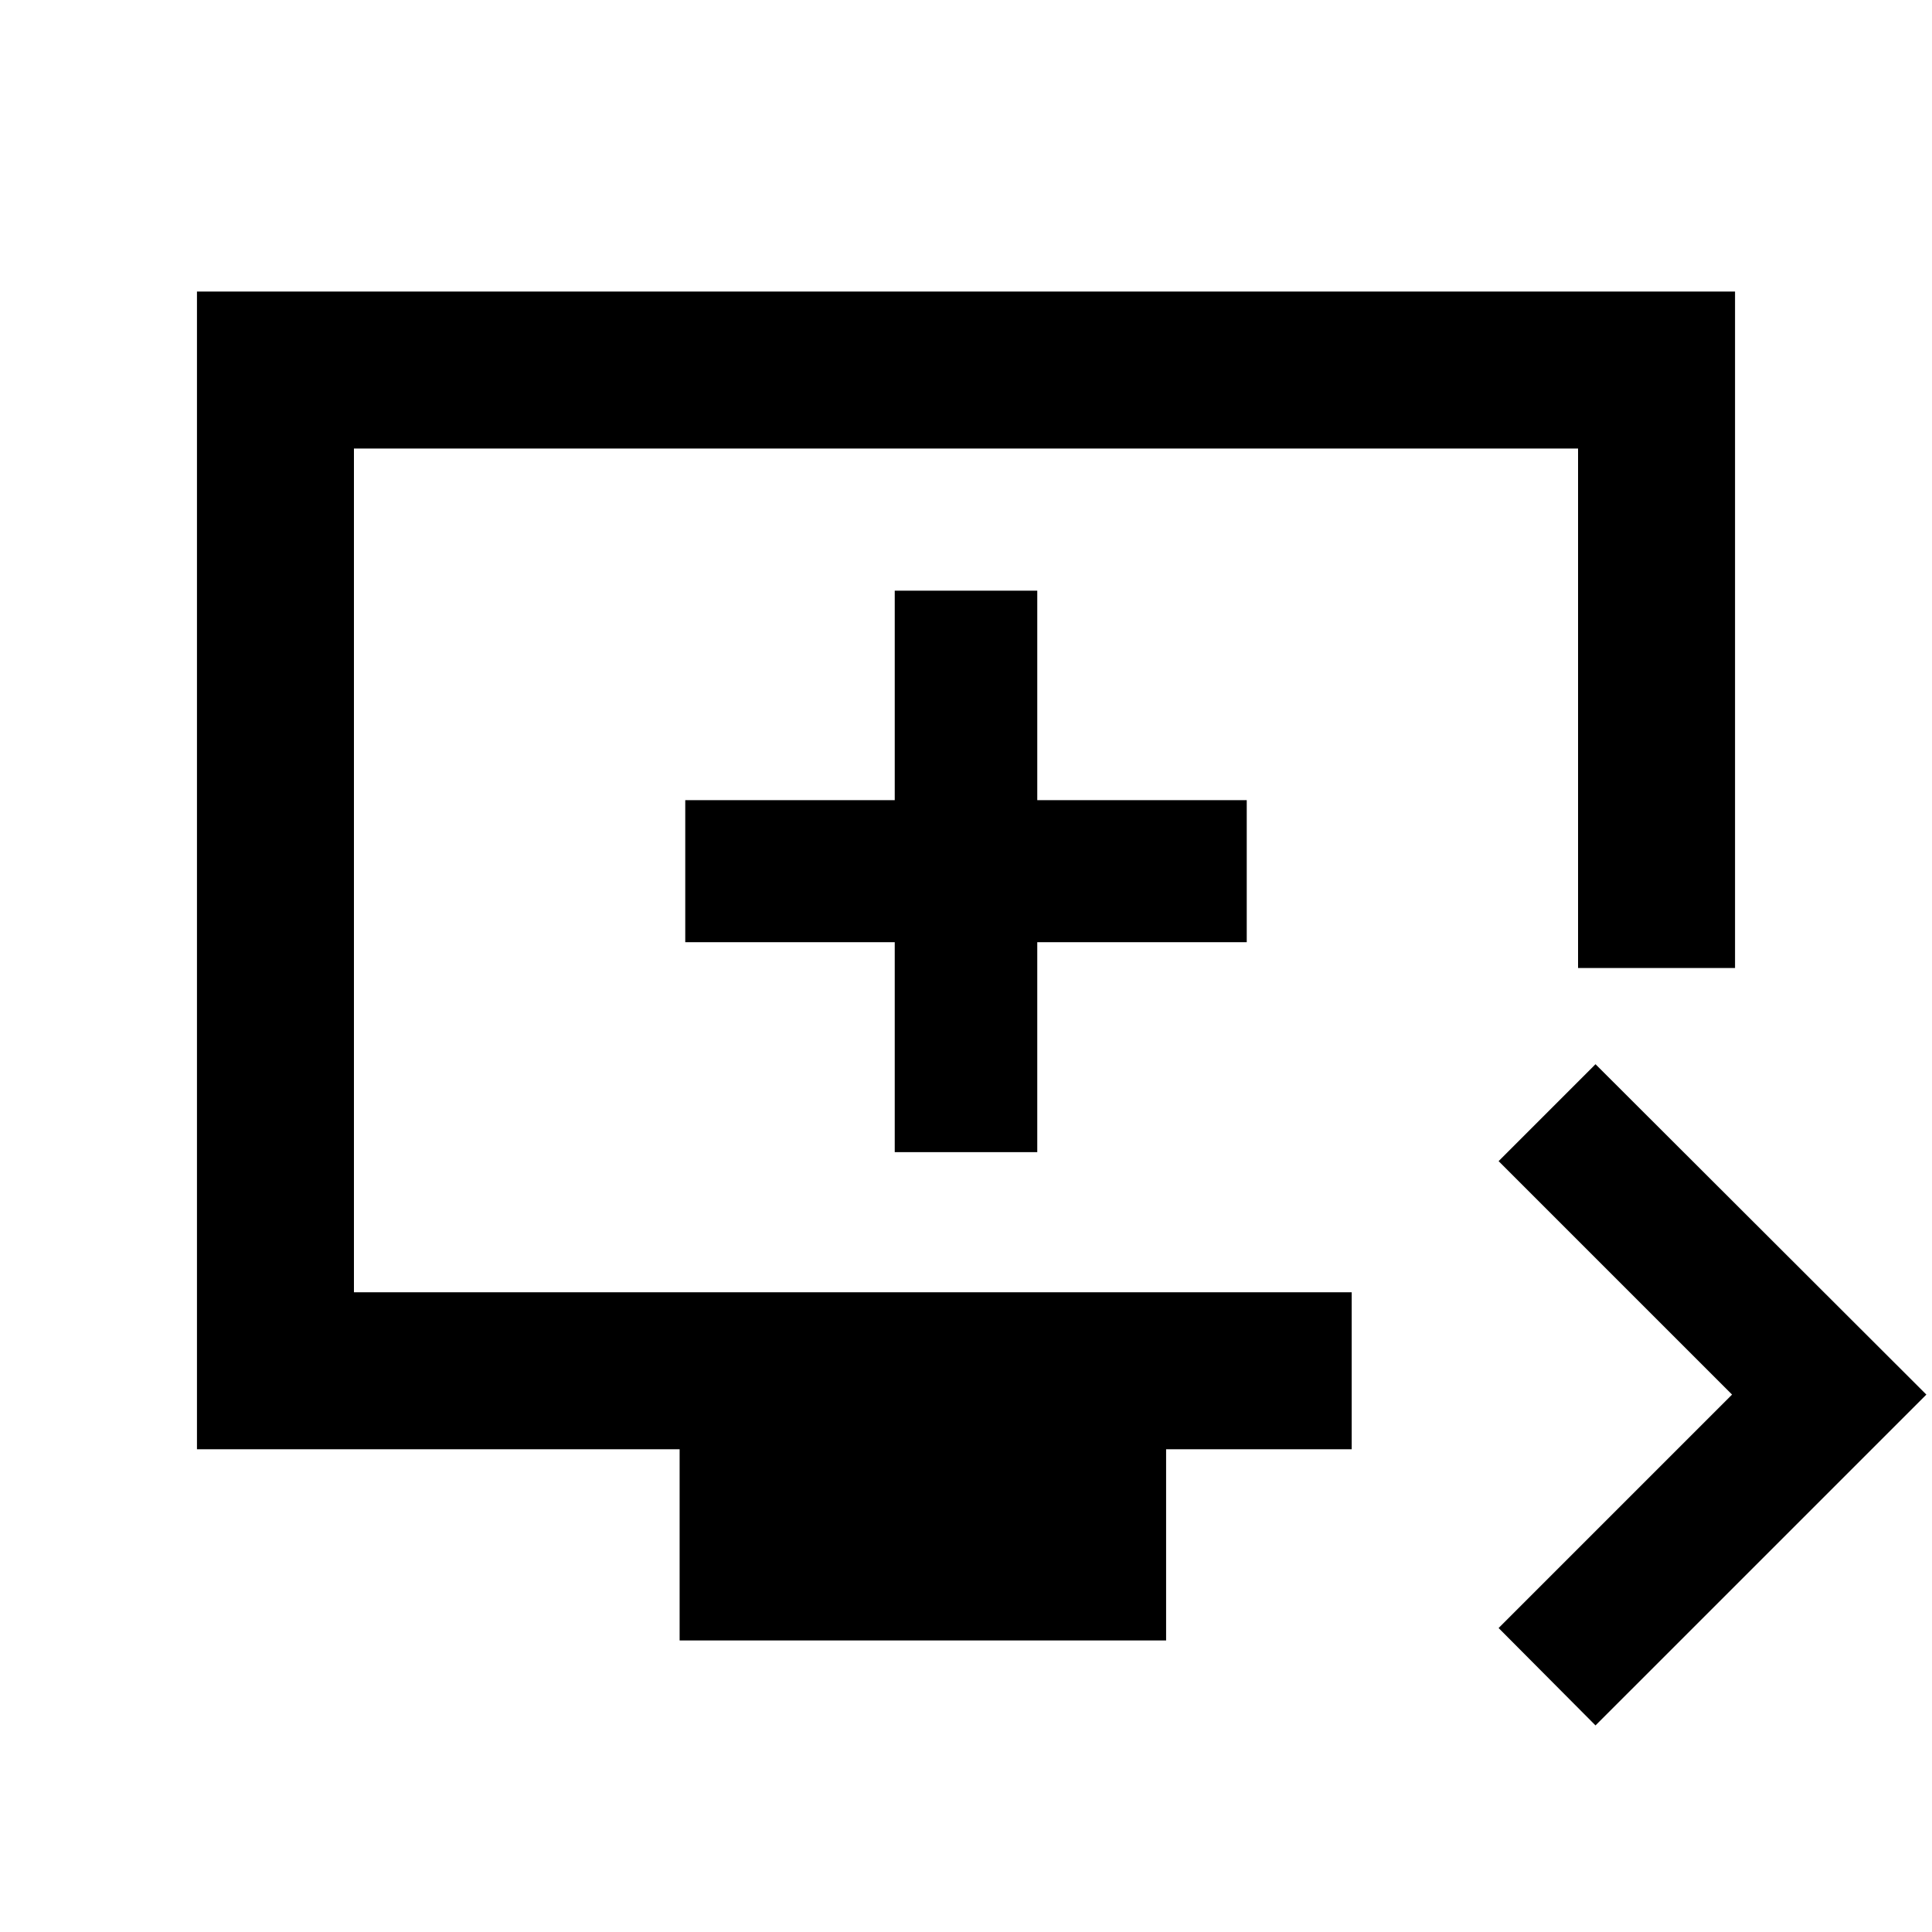 <svg xmlns="http://www.w3.org/2000/svg" height="20" viewBox="0 -960 960 960" width="20"><path d="m792.8-102.65-48.15-48.39 116-116-116-116 48.15-48.16 164.4 164.16-164.4 164.39Zm-455.1-42.22v-95H97.87v-575.26h764.26V-479h-78v-258.13H175.87v419.26h495.78v78h-92.22v95H337.7ZM444.59-387.5h70.82v-104.33H619.5v-70.58H515.41V-666.5h-70.82v104.09H340.5v70.58h104.09v104.33Zm-268.72 69.63v-419.26 419.26Z"/></svg>